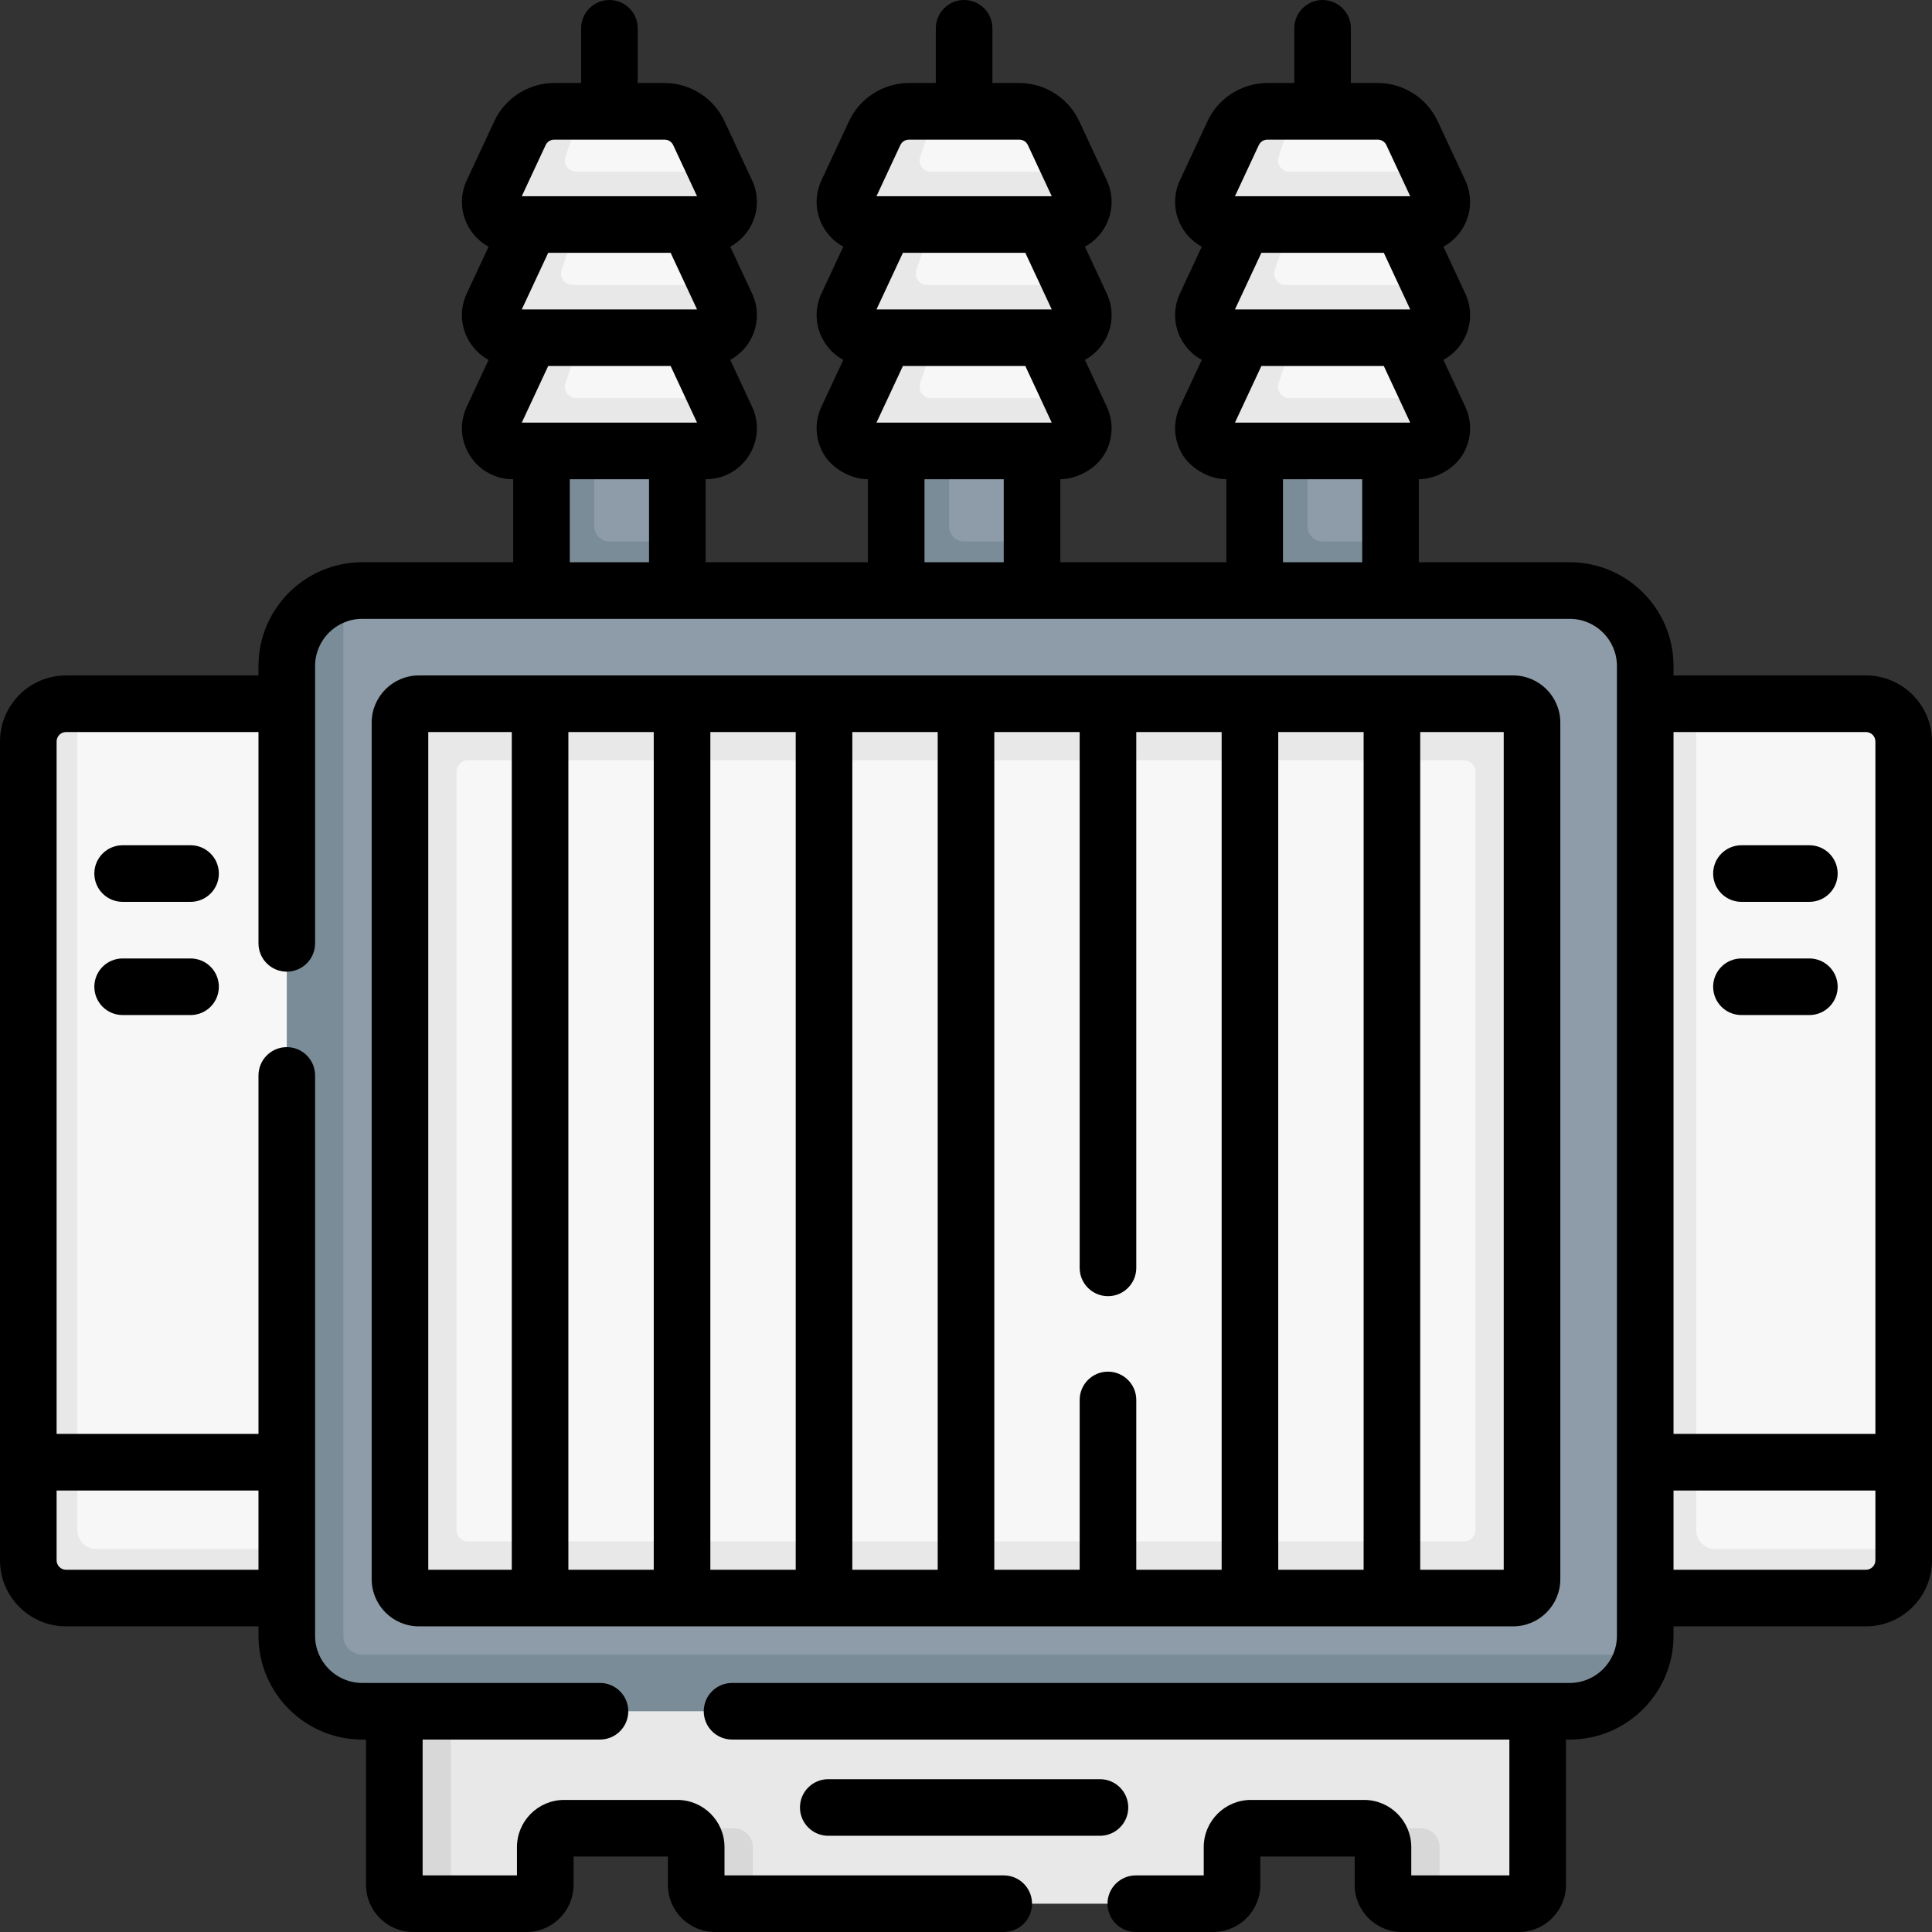 <svg id="Capa_1" enable-background="new 0 0 512 512" height="512" viewBox="0 0 512 512" width="512" xmlns="http://www.w3.org/2000/svg"><rect x="0" y="0" width="512" height="512" fill="#333333" stroke="none"/><g><g><g><path d="m143.5 156.5h34.181l1.819-13v-24l-16.968-3.394-19.032 3.394 2.521 18.904z" fill="#8d9ca8"/><path d="m179.5 143.5v13l-18 3.181-18-3.181v-37l6.266-2.372 7.734 2.372v20c0 2.209 1.791 4 4 4z" fill="#7a8c98"/><g><path d="m136.921 118.5h49.158c4.39 0 7.293-4.559 5.437-8.537l-1.549-4.461-7.467-16.002-21-2.926-20 2.926-10.016 20.463c-1.856 3.978 1.047 8.537 5.437 8.537z" fill="#f8f7f7"/><path d="m187.08 119.5h-51.16c-4.39 0-7.29-4.56-5.44-8.54l10.02-21.46 6.883-1.649 6.607 1.649-4.14 12.023c-.671 1.948.776 3.977 2.837 3.977h37.284l2.55 5.46c1.849 3.98-1.051 8.54-5.441 8.54z" fill="#e8e8e8"/></g><g><path d="m136.921 88.5h49.158c4.39 0 7.293-4.559 5.437-8.537l-1.549-4.461-7.467-16.002-20.223-2.713-20.777 2.713-10.016 20.463c-1.856 3.978 1.047 8.537 5.437 8.537z" fill="#f8f7f7"/><path d="m187.08 89.5h-51.16c-4.39 0-7.29-4.56-5.44-8.54l10.02-21.46 6.457-1.947 6.033 1.947-4.14 12.023c-.671 1.948.776 3.977 2.837 3.977h38.284l2.55 5.46c1.849 3.98-1.051 8.54-5.441 8.54z" fill="#e8e8e8"/></g><g><path d="m136.921 58.5h49.158c4.39 0 7.293-4.559 5.437-8.537l-1.549-4.461-4.774-10.23c-1.643-3.521-5.177-5.771-9.062-5.771h-28.392c-3.818 0-7.303 2.174-8.982 5.604l-7.273 14.859c-1.856 3.977 1.047 8.536 5.437 8.536z" fill="#f8f7f7"/><path d="m187.08 59.5h-51.16c-4.39 0-7.29-4.56-5.44-8.54l7.326-15.691c1.643-3.52 5.176-5.769 9.061-5.769h7.123l-4.14 12.023c-.671 1.948.776 3.977 2.837 3.977h37.284l2.55 5.46c1.849 3.98-1.051 8.54-5.441 8.54z" fill="#e8e8e8"/></g></g><g><path d="m237.5 156.5h34.181l1.819-13v-24l-16.968-3.394-19.032 3.394 2.521 18.904z" fill="#8d9ca8"/><path d="m273.5 143.5v13l-18 3.181-18-3.181v-37l6.266-2.372 7.734 2.372v20c0 2.209 1.791 4 4 4z" fill="#7a8c98"/><g><path d="m230.921 118.5h49.158c4.39 0 7.293-4.559 5.437-8.537l-1.549-4.461-7.467-16.002-21-2.926-20 2.926-10.016 20.463c-1.856 3.978 1.047 8.537 5.437 8.537z" fill="#f8f7f7"/><path d="m281.08 119.5h-51.16c-4.39 0-7.29-4.56-5.44-8.54l10.02-21.46 6.883-1.649 6.607 1.649-4.14 12.023c-.671 1.948.776 3.977 2.837 3.977h37.284l2.55 5.46c1.849 3.98-1.051 8.54-5.441 8.54z" fill="#e8e8e8"/></g><g><path d="m230.921 88.5h49.158c4.39 0 7.293-4.559 5.437-8.537l-1.549-4.461-7.467-16.002-20.223-2.713-20.777 2.713-10.016 20.463c-1.856 3.978 1.047 8.537 5.437 8.537z" fill="#f8f7f7"/><path d="m281.08 89.5h-51.16c-4.39 0-7.29-4.56-5.44-8.54l10.02-21.46 6.457-1.947 6.033 1.947-4.14 12.023c-.671 1.948.776 3.977 2.837 3.977h38.284l2.55 5.46c1.849 3.98-1.051 8.54-5.441 8.54z" fill="#e8e8e8"/></g><g><path d="m230.921 58.5h49.158c4.39 0 7.293-4.559 5.437-8.537l-1.549-4.461-4.774-10.23c-1.643-3.521-5.177-5.771-9.062-5.771h-28.392c-3.818 0-7.303 2.174-8.982 5.604l-7.273 14.859c-1.856 3.977 1.047 8.536 5.437 8.536z" fill="#f8f7f7"/><path d="m281.08 59.5h-51.16c-4.39 0-7.29-4.56-5.44-8.54l7.326-15.691c1.643-3.52 5.176-5.769 9.061-5.769h7.123l-4.14 12.023c-.671 1.948.776 3.977 2.837 3.977h37.284l2.55 5.46c1.849 3.98-1.051 8.54-5.441 8.54z" fill="#e8e8e8"/></g></g><g><path d="m332.5 156.5h34.181l1.819-13v-24l-16.968-3.394-19.032 3.394 2.521 18.904z" fill="#8d9ca8"/><path d="m368.5 143.5v13l-18 3.181-18-3.181v-37l6.266-2.372 7.734 2.372v20c0 2.209 1.791 4 4 4z" fill="#7a8c98"/><g><path d="m325.921 118.5h49.158c4.39 0 7.293-4.559 5.437-8.537l-1.549-4.461-7.467-16.002-21-2.926-20 2.926-10.016 20.463c-1.856 3.978 1.047 8.537 5.437 8.537z" fill="#f8f7f7"/><path d="m376.08 119.5h-51.16c-4.39 0-7.29-4.56-5.44-8.54l10.02-21.46 6.883-1.649 6.607 1.649-4.14 12.023c-.671 1.948.776 3.977 2.837 3.977h37.284l2.55 5.46c1.849 3.98-1.051 8.54-5.441 8.54z" fill="#e8e8e8"/></g><g><path d="m325.921 88.5h49.158c4.39 0 7.293-4.559 5.437-8.537l-1.549-4.461-7.467-16.002-20.223-2.713-20.777 2.713-10.016 20.463c-1.856 3.978 1.047 8.537 5.437 8.537z" fill="#f8f7f7"/><path d="m376.08 89.5h-51.16c-4.39 0-7.29-4.56-5.44-8.54l10.02-21.46 6.457-1.947 6.033 1.947-4.14 12.023c-.671 1.948.776 3.977 2.837 3.977h38.284l2.55 5.46c1.849 3.98-1.051 8.54-5.441 8.54z" fill="#e8e8e8"/></g><g><path d="m325.921 58.5h49.158c4.39 0 7.293-4.559 5.437-8.537l-1.549-4.461-4.774-10.23c-1.643-3.521-5.177-5.771-9.062-5.771h-28.392c-3.818 0-7.303 2.174-8.982 5.604l-7.273 14.859c-1.856 3.977 1.047 8.536 5.437 8.536z" fill="#f8f7f7"/><path d="m376.08 59.5h-51.16c-4.39 0-7.29-4.56-5.44-8.54l7.326-15.691c1.643-3.52 5.176-5.769 9.061-5.769h7.123l-4.14 12.023c-.671 1.948.776 3.977 2.837 3.977h37.284l2.55 5.46c1.849 3.98-1.051 8.54-5.441 8.54z" fill="#e8e8e8"/></g></g><path d="m407.5 453.5v46c0 2.761-2.239 5-5 5h-21l-9-1c-2.761 0-5-2.239-5-5l-.271-9.344c0-2.03-1.939-3.433-3.676-4.216-.626-.283-1.322-.44-2.053-.44h-30c-2.761 0-5 2.239-5 5v10c0 2.761-2.239 5-5 5h-122l-9-1c-2.761 0-5-2.239-5-5v-9c0-1.127-1.373-2.168-2.003-3.004-.912-1.212-2.363-1.996-3.997-1.996h-30c-2.761 0-5 2.239-5 5v10c0 2.761-2.239 5-5 5h-20l-9-1c-2.761 0-5-2.239-5-5v-45l143-4.665z" fill="#e8e8e8"/><g fill="#d8d8d8"><path d="m119.5 453.5v51h-10c-2.76 0-5-2.24-5-5v-46l7.5-4.665z"/><path d="m199.5 489.5v15h-10c-2.76 0-5-2.24-5-5v-10c0-2.76-2.24-5-5-5h15c2.76 0 5 2.24 5 5z"/><path d="m381.5 489.5v15h-10c-2.76 0-5-2.24-5-5v-10c0-2.76-2.24-5-5-5h15c2.76 0 5 2.24 5 5z"/></g><path d="m493.5 422.5h-57v-235l13-1h45c5.523 0 10 4.477 10 10v183.5l-2.436 7.5 2.436 7.5v15.5l-1 2c0 5.523-4.477 10-10 10z" fill="#f8f7f7"/><path d="m18.5 187.5 2-1h56.926v236h-58.926c-5.523 0-10-4.477-10-10v-215c0-5.523 4.477-10 10-10z" fill="#f8f7f7"/><path d="m504.5 410.5v3c0 5.523-4.477 10-10 10h-59.13v-237h14.13v219c0 2.761 2.239 5 5 5z" fill="#e8e8e8"/><path d="m77.426 410.5v13h-59.926c-5.523 0-10-4.477-10-10v-18.5l2.124-6.716-2.124-8.284v-183.5c0-5.523 4.477-10 10-10h3v219c0 2.761 2.239 5 5 5z" fill="#e8e8e8"/><path d="m98.5 451.917c-11.046 0-20-8.954-20-20l-1.074-250.165c0-9.319 4.948-22.402 13.574-24.622 1.598-.411 3.273-.63 5-.63h320c11.046 0 20 8.954 20 20v257c0 1.727-.219 3.402-.63 5-2.22 8.626-13.601 12.317-22.92 12.317z" fill="#8d9ca8"/><path d="m111 186.5h290c2.761 0 5 2.239 5 5v227c0 2.761-2.239 5-5 5h-290c-2.761 0-5-2.239-5-5v-227c0-2.761 2.239-5 5-5z" fill="#e8e8e8"/><path d="m121 405.5v-201c0-1.657 1.343-3 3-3h264c1.657 0 3 1.343 3 3v201c0 1.657-1.343 3-3 3h-264c-1.657 0-3-1.343-3-3z" fill="#f8f7f7"/><path d="m435.37 438.5c-2.22 8.63-10.05 15-19.37 15h-320c-11.05 0-20-8.95-20-20v-257c0-9.32 6.37-17.15 15-19.37v276.37c0 2.76 2.24 5 5 5z" fill="#7a8c98"/></g><g><path d="m413.5 418.5v-227c0-6.893-5.607-12.5-12.5-12.5h-290c-6.893 0-12.5 5.607-12.5 12.5v227c0 6.893 5.607 12.5 12.5 12.5h290c6.893 0 12.5-5.607 12.5-12.5zm-119.875-55c-4.142 0-7.5 3.358-7.5 7.5v45h-22.625v-222h22.625v142c0 4.142 3.358 7.5 7.5 7.5s7.5-3.358 7.5-7.5v-142h22.625v222h-22.625v-45c0-4.142-3.358-7.5-7.5-7.5zm-105.375-169.5h22.625v222h-22.625zm-15 222h-22.625v-222h22.625zm52.625-222h22.625v222h-22.625zm112.875 0h22.625v222h-22.625zm-225.25 0h22.125v222h-22.125zm285 222h-22.125v-222h22.125z"/><path d="m494.5 179h-51v-2.5c0-15.164-12.336-27.5-27.5-27.5h-40v-22c3.497.019 8.604-1.931 11.465-6.248 2.492-3.912 2.809-8.757.847-12.961l-5.796-12.419c1.98-1.074 3.69-2.644 4.949-4.62 2.492-3.912 2.809-8.757.847-12.961l-5.796-12.419c1.98-1.074 3.69-2.644 4.949-4.62 2.492-3.912 2.809-8.757.847-12.96l-7.323-15.692c-2.863-6.136-9.088-10.1-15.858-10.1h-7.131v-14.5c0-4.142-3.358-7.5-7.5-7.5s-7.5 3.358-7.5 7.5v14.5h-7.131c-6.77 0-12.995 3.964-15.858 10.1l-7.323 15.692c-1.961 4.203-1.645 9.048.847 12.96 1.258 1.976 2.968 3.546 4.949 4.62l-5.796 12.42c-1.961 4.203-1.645 9.048.847 12.96 1.258 1.976 2.968 3.546 4.949 4.62l-5.796 12.42c-1.961 4.203-1.645 9.048.847 12.96 1.854 2.919 6.319 6.208 11.465 6.248v22h-44v-22c3.497.019 8.604-1.931 11.465-6.248 2.492-3.912 2.809-8.757.847-12.961l-5.796-12.419c1.98-1.074 3.69-2.644 4.949-4.62 2.492-3.912 2.809-8.757.847-12.961l-5.796-12.419c1.98-1.074 3.69-2.644 4.949-4.62 2.492-3.912 2.809-8.757.847-12.96l-7.323-15.692c-2.863-6.136-9.088-10.1-15.858-10.1h-7.131v-14.5c0-4.142-3.358-7.5-7.5-7.5s-7.5 3.358-7.5 7.5v14.5h-7.131c-6.77 0-12.995 3.964-15.858 10.1l-7.323 15.692c-1.961 4.203-1.645 9.048.847 12.96 1.258 1.976 2.968 3.546 4.949 4.62l-5.796 12.42c-1.961 4.203-1.645 9.048.847 12.96 1.258 1.976 2.968 3.546 4.949 4.62l-5.796 12.42c-1.961 4.203-1.645 9.048.847 12.96 1.854 2.919 6.319 6.208 11.465 6.248v22h-43v-22h.079c4.638 0 8.895-2.335 11.387-6.248 2.492-3.912 2.809-8.757.847-12.961l-5.796-12.419c1.98-1.074 3.69-2.644 4.949-4.62 2.492-3.912 2.809-8.757.847-12.961l-5.796-12.419c1.98-1.074 3.69-2.644 4.949-4.62 2.492-3.912 2.809-8.757.847-12.96l-7.323-15.692c-2.864-6.136-9.089-10.1-15.859-10.1h-7.131v-14.5c0-4.142-3.358-7.5-7.5-7.5s-7.5 3.358-7.5 7.5v14.5h-7.131c-6.77 0-12.995 3.964-15.858 10.1l-7.323 15.692c-1.961 4.203-1.645 9.048.847 12.96 1.258 1.976 2.968 3.546 4.949 4.62l-5.796 12.42c-1.961 4.203-1.645 9.048.847 12.96 1.258 1.976 2.968 3.546 4.949 4.62l-5.796 12.42c-1.961 4.203-1.645 9.048.847 12.96 2.492 3.913 6.749 6.248 11.387 6.248h.078v22h-40c-15.164 0-27.5 12.336-27.5 27.5v2.5h-51c-9.649 0-17.5 7.851-17.5 17.5v217c0 9.649 7.851 17.5 17.5 17.5h51v2.5c0 15.164 12.336 27.5 27.5 27.5h1v38.5c0 6.893 5.607 12.5 12.5 12.5h30c6.893 0 12.5-5.607 12.5-12.5v-7.5h25v7.5c0 6.893 5.607 12.5 12.5 12.5h76.5c4.142 0 7.5-3.358 7.5-7.5s-3.358-7.5-7.5-7.5h-74v-7.5c0-6.893-5.607-12.5-12.5-12.5h-30c-6.893 0-12.5 5.607-12.5 12.5v7.5h-25v-36h47c4.142 0 7.5-3.358 7.5-7.5s-3.358-7.5-7.5-7.5h-63c-6.893 0-12.5-5.607-12.5-12.5v-148.5c0-4.142-3.358-7.5-7.5-7.5s-7.5 3.358-7.5 7.5v95h-53.5v-183.5c0-1.378 1.122-2.5 2.5-2.5h51v56c0 4.142 3.358 7.5 7.5 7.5s7.5-3.358 7.5-7.5v-73.5c0-6.893 5.607-12.5 12.5-12.5h320c6.893 0 12.5 5.607 12.5 12.5v257c0 6.893-5.607 12.5-12.5 12.5h-222c-4.142 0-7.5 3.358-7.5 7.5s3.358 7.5 7.5 7.5h206v36h-26v-7.5c0-6.893-5.607-12.5-12.5-12.5h-30c-6.893 0-12.5 5.607-12.5 12.5v7.5h-18c-4.142 0-7.5 3.358-7.5 7.5s3.358 7.5 7.5 7.5h20.5c6.893 0 12.5-5.607 12.5-12.5v-7.5h25v7.5c0 6.893 5.607 12.5 12.5 12.5h31c6.893 0 12.5-5.607 12.5-12.5v-38.5h1c15.164 0 27.5-12.336 27.5-27.5v-2.5h51c9.649 0 17.5-7.851 17.5-17.5v-217c0-9.649-7.851-17.5-17.5-17.5zm-426 216v21h-51c-1.378 0-2.5-1.122-2.5-2.5v-18.5zm265.777-328h32.447l7 15h-46.447zm-7.001 45 7-15h32.447l7 15zm6.327-73.557c.409-.876 1.298-1.443 2.266-1.443h29.263c.967 0 1.856.566 2.266 1.442l6.326 13.558h-46.447zm6.397 88.557h21v22h-21zm-100.723-60h32.447l7 15h-46.447zm-7.001 45 7-15h32.447l7 15zm6.327-73.557c.409-.876 1.298-1.443 2.266-1.443h29.263c.967 0 1.856.566 2.266 1.442l6.326 13.558h-46.447zm6.397 88.557h21v22h-21zm-99.723-60h32.447l7 15h-46.447zm-7.001 45 7-15h32.447l7 15zm6.327-73.557c.409-.876 1.298-1.443 2.266-1.443h29.263c.967 0 1.856.566 2.266 1.442l6.326 13.558h-46.447zm6.397 88.557h21v22h-21zm343.5 67c1.378 0 2.5 1.122 2.5 2.5v183.5h-53.5v-186zm0 222h-51v-21h53.5v18.5c0 1.378-1.122 2.5-2.5 2.5z"/><path d="m461.5 239h18c4.142 0 7.5-3.358 7.5-7.5s-3.358-7.5-7.5-7.5h-18c-4.142 0-7.5 3.358-7.5 7.5s3.358 7.5 7.5 7.5z"/><path d="m479.5 254h-18c-4.142 0-7.5 3.358-7.5 7.5s3.358 7.5 7.5 7.5h18c4.142 0 7.5-3.358 7.5-7.5s-3.358-7.5-7.5-7.5z"/><path d="m50.5 224h-18c-4.142 0-7.5 3.358-7.5 7.5s3.358 7.5 7.5 7.5h18c4.142 0 7.5-3.358 7.5-7.5s-3.358-7.5-7.5-7.5z"/><path d="m50.5 254h-18c-4.142 0-7.5 3.358-7.5 7.5s3.358 7.5 7.5 7.5h18c4.142 0 7.5-3.358 7.5-7.5s-3.358-7.5-7.5-7.5z"/><path d="m299 479c0-4.142-3.358-7.5-7.5-7.5h-72c-4.142 0-7.5 3.358-7.5 7.5s3.358 7.5 7.5 7.5h72c4.142 0 7.5-3.358 7.5-7.5z"/></g></g></svg>